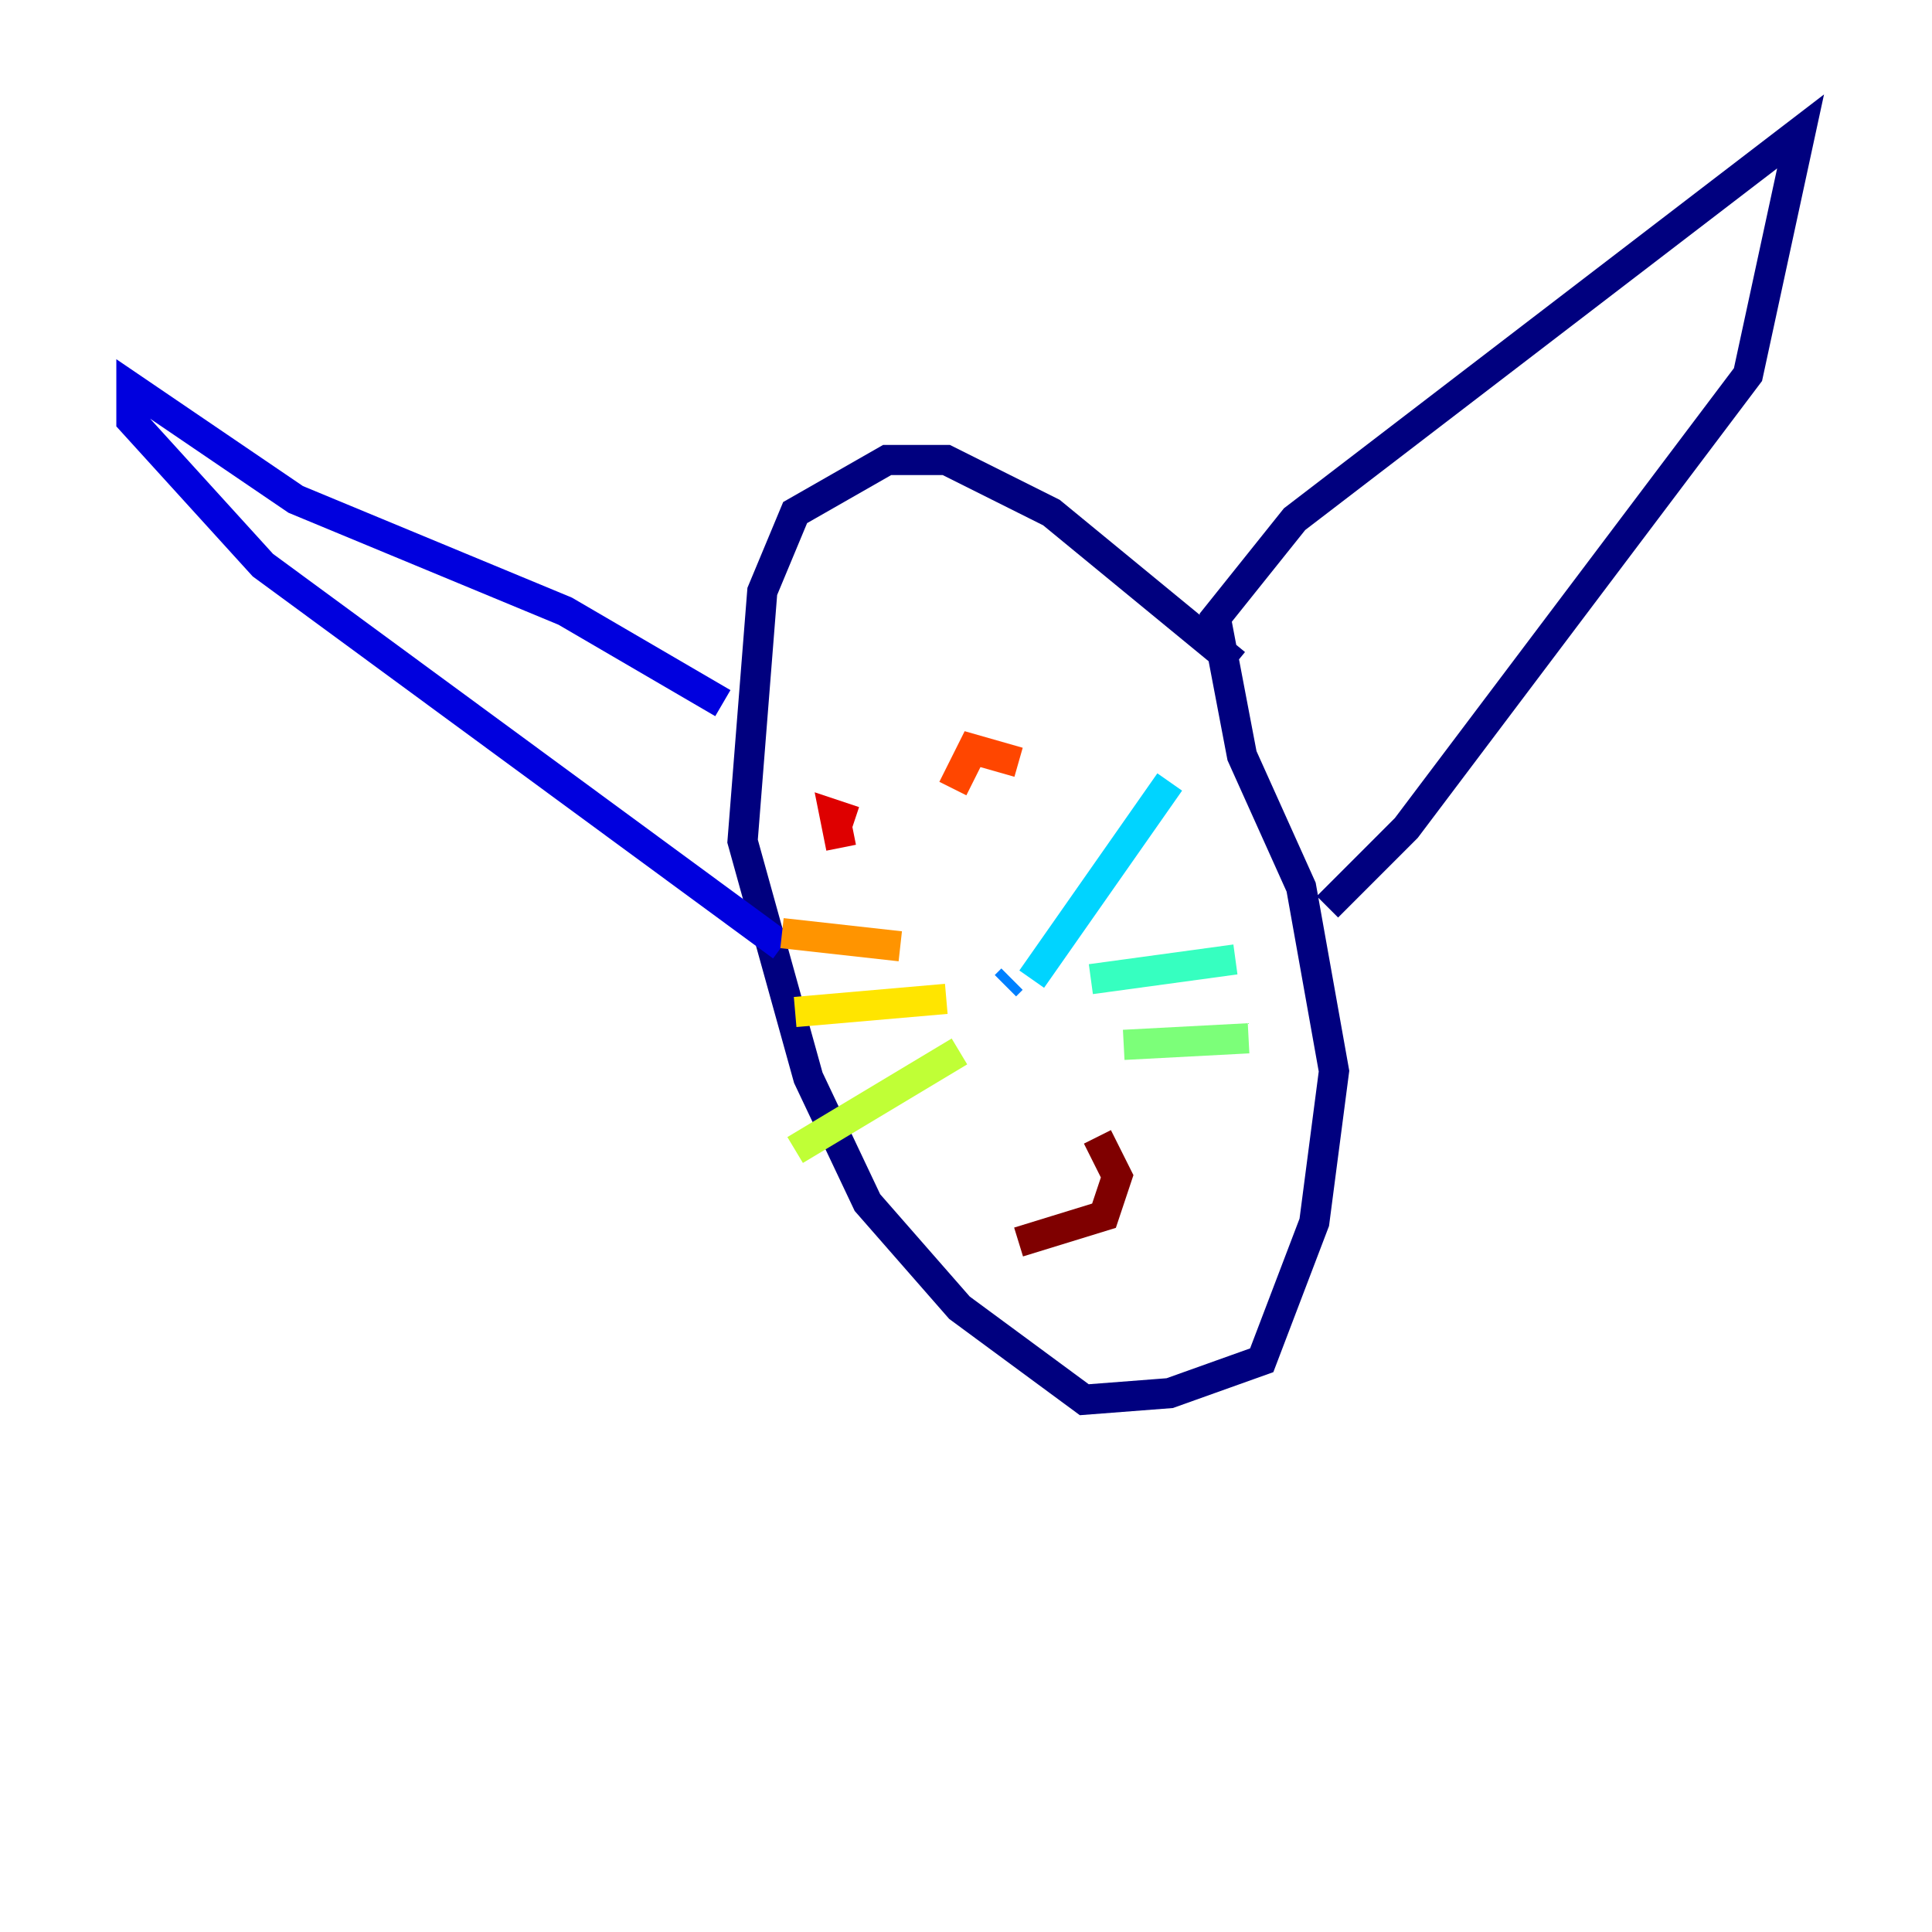 <?xml version="1.0" encoding="utf-8" ?>
<svg baseProfile="tiny" height="128" version="1.2" viewBox="0,0,128,128" width="128" xmlns="http://www.w3.org/2000/svg" xmlns:ev="http://www.w3.org/2001/xml-events" xmlns:xlink="http://www.w3.org/1999/xlink"><defs /><polyline fill="none" points="81.85,43.973 69.66,33.959 62.694,30.476 58.776,30.476 52.68,33.959 50.503,39.184 49.197,55.728 53.551,71.401 57.469,79.674 63.565,86.639 71.837,92.735 77.497,92.299 83.592,90.122 87.075,80.98 88.381,70.966 86.204,58.776 82.286,50.068 80.544,40.925 85.769,34.395 119.293,8.707 115.809,24.816 93.17,54.857 87.946,60.082" stroke="#00007f" stroke-width="2" /><polyline fill="none" points="47.891,46.585 37.442,40.49 19.592,33.088 8.707,25.687 8.707,27.864 17.415,37.442 51.809,62.694" stroke="#0000de" stroke-width="2" /><polyline fill="none" points="67.483,66.612 67.483,66.612" stroke="#0028ff" stroke-width="2" /><polyline fill="none" points="67.048,64.871 66.612,65.306" stroke="#0080ff" stroke-width="2" /><polyline fill="none" points="68.354,64.871 77.497,51.809" stroke="#00d4ff" stroke-width="2" /><polyline fill="none" points="72.272,64.871 81.85,63.565" stroke="#36ffc0" stroke-width="2" /><polyline fill="none" points="74.449,69.225 82.721,68.789" stroke="#7cff79" stroke-width="2" /><polyline fill="none" points="63.565,69.66 52.68,76.191" stroke="#c0ff36" stroke-width="2" /><polyline fill="none" points="62.694,66.177 52.68,67.048" stroke="#ffe500" stroke-width="2" /><polyline fill="none" points="59.646,62.694 51.809,61.823" stroke="#ff9400" stroke-width="2" /><polyline fill="none" points="63.129,52.245 64.435,49.633 67.483,50.503" stroke="#ff4600" stroke-width="2" /><polyline fill="none" points="56.599,54.422 55.292,53.986 55.728,56.163" stroke="#de0000" stroke-width="2" /><polyline fill="none" points="67.483,82.286 73.143,80.544 74.014,77.932 72.707,75.32" stroke="#7f0000" stroke-width="2" /></svg>